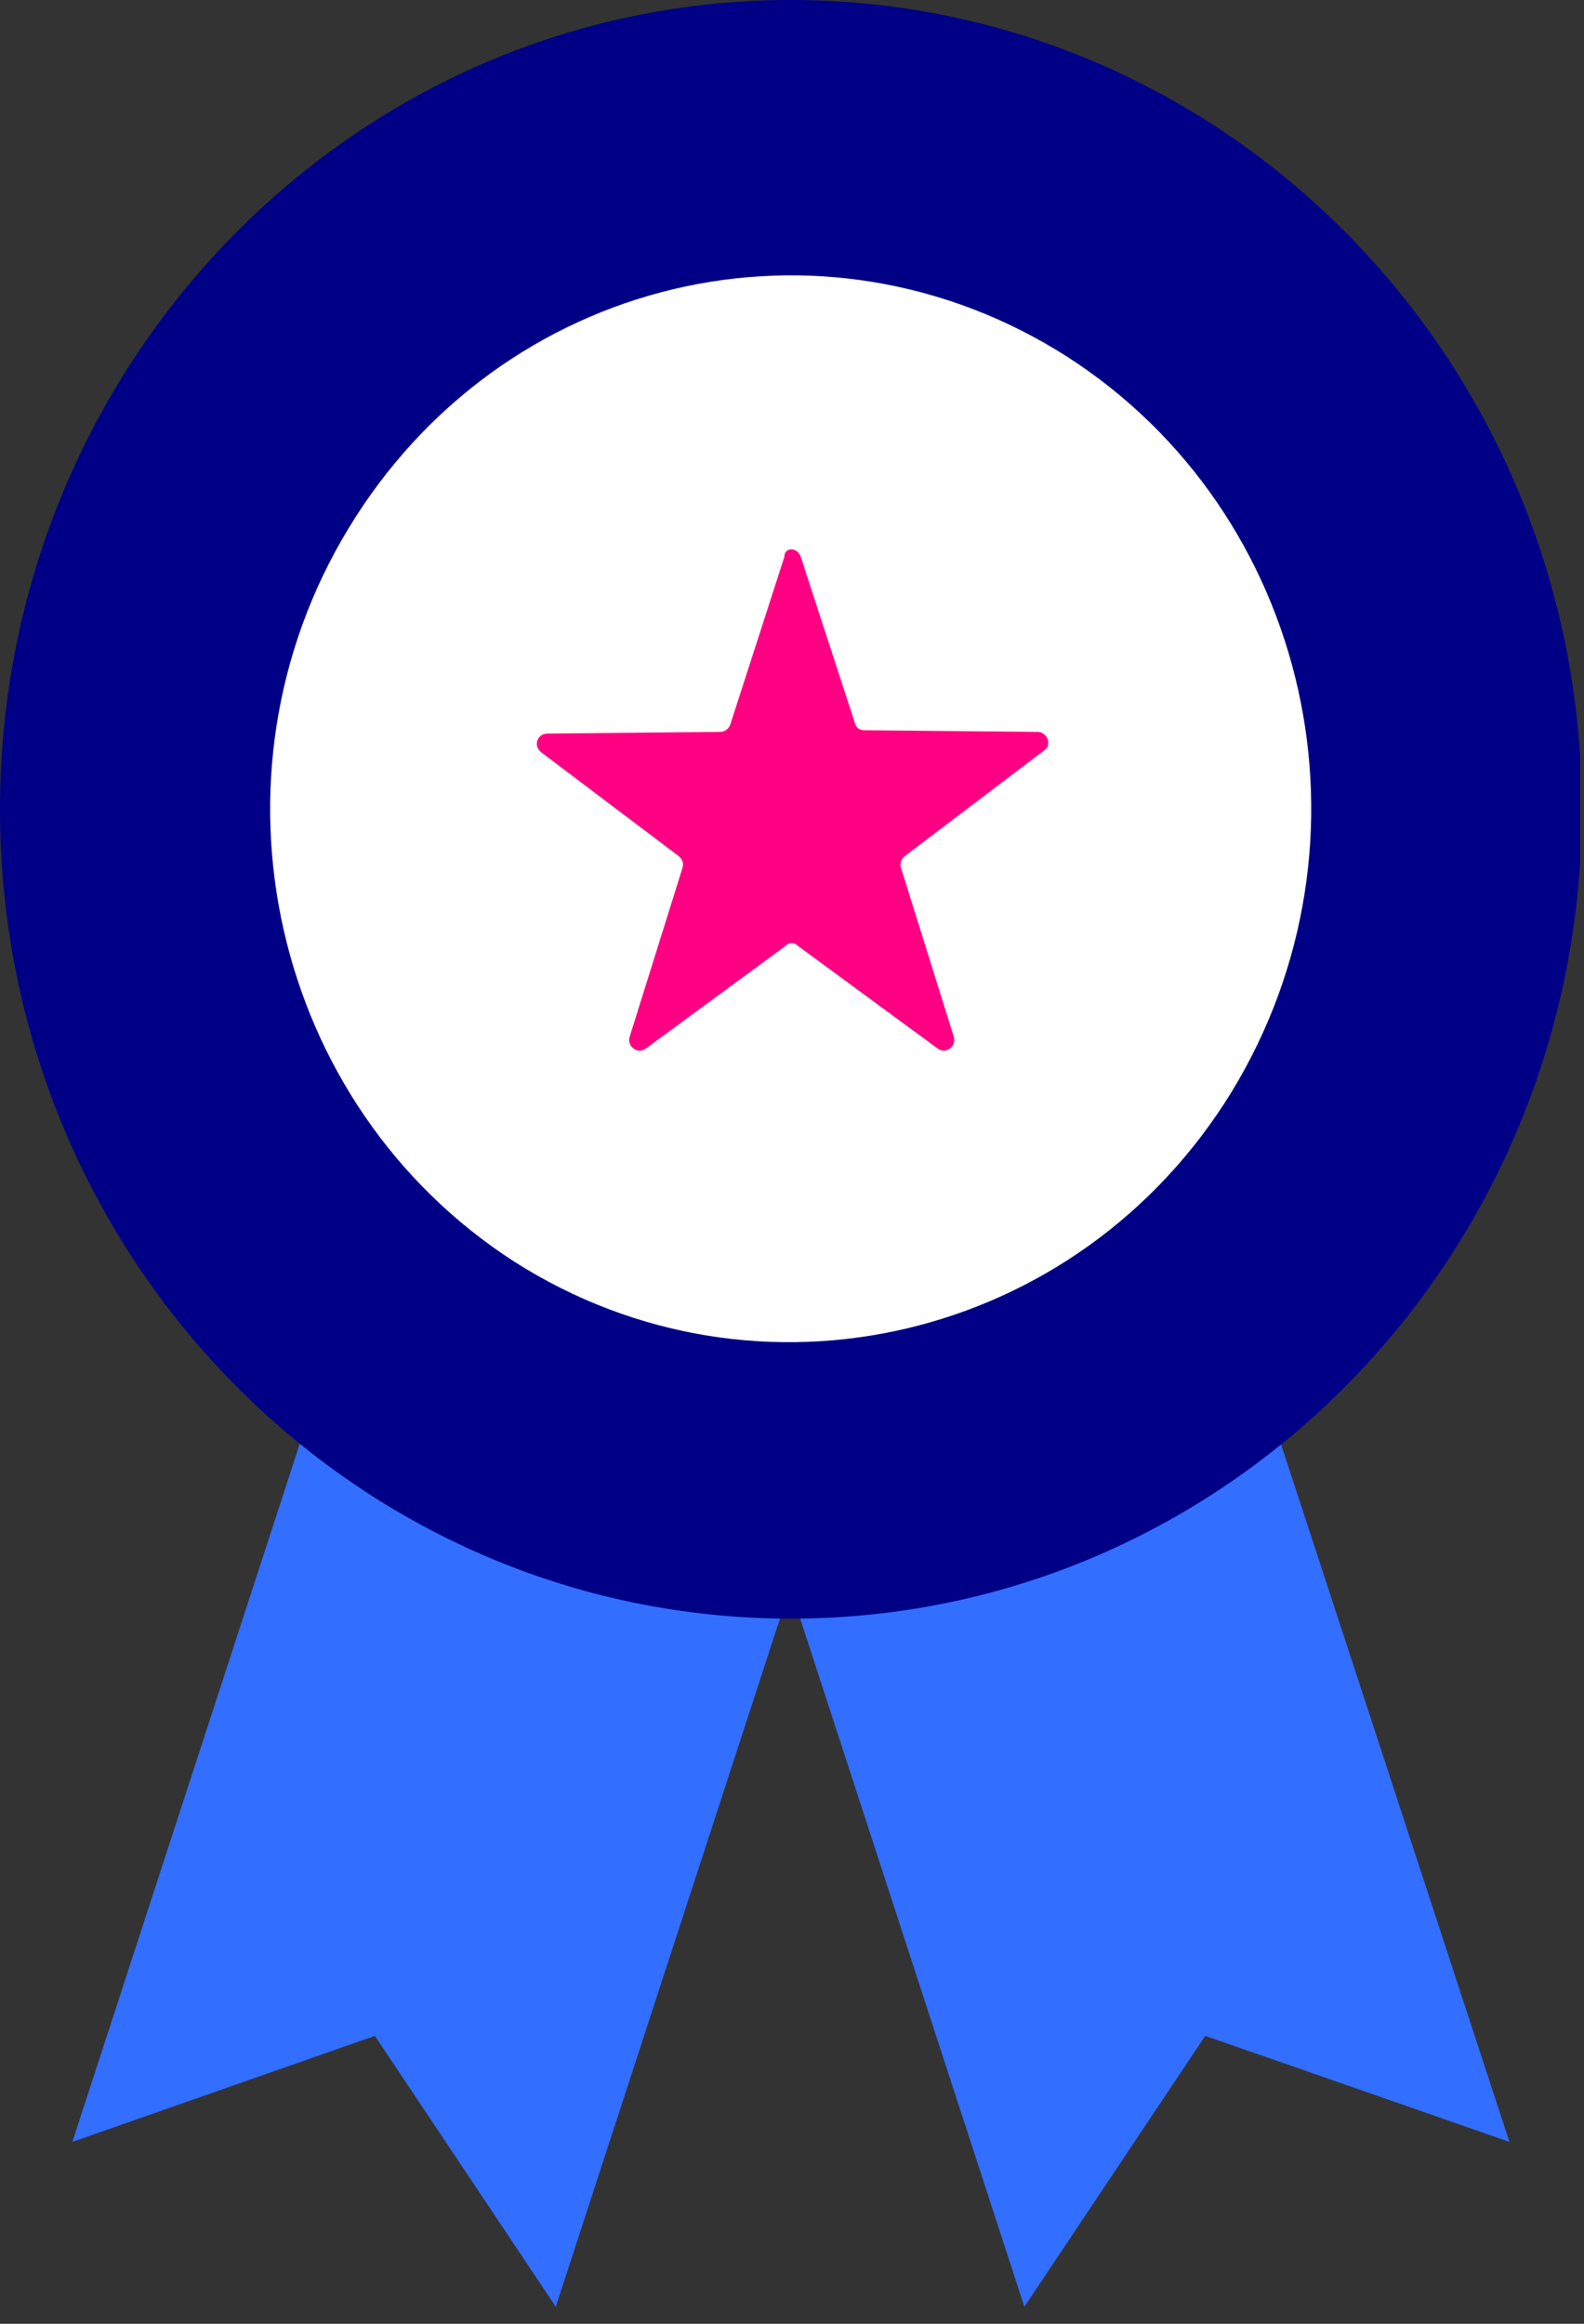 <svg width="30" height="44" viewBox="0 0 30 44" fill="none" xmlns="http://www.w3.org/2000/svg">
<rect x="0" y="0" width="30" height="44" fill="#333333" stroke="none"/>
<g clip-path="url(#clip0)">
<path d="M19.401 43.678L22.827 38.548L28.588 40.556L22.453 21.823L13.297 24.945L19.401 43.678Z" fill="#326EFF"/>
<path d="M10.526 43.678L7.1 38.548L1.37 40.556L7.474 21.823L16.63 24.945L10.526 43.678Z" fill="#326EFF"/>
<path d="M14.979 30.648C23.252 30.648 29.959 23.787 29.959 15.324C29.959 6.861 23.252 0 14.979 0C6.706 0 0 6.861 0 15.324C0 23.787 6.706 30.648 14.979 30.648Z" fill="#000087"/>
<path d="M23.325 20.676C20.429 25.391 14.357 26.825 9.748 23.894C5.139 20.931 3.737 14.718 6.602 10.003C9.498 5.225 15.571 3.791 20.211 6.754C24.82 9.717 26.222 15.929 23.325 20.676Z" fill="white"/>
<path d="M15.166 10.545L16.194 13.699C16.225 13.795 16.287 13.827 16.381 13.827L19.651 13.858C19.837 13.858 19.931 14.113 19.775 14.209L17.128 16.216C17.066 16.28 17.035 16.343 17.066 16.439L18.062 19.625C18.125 19.816 17.907 19.975 17.751 19.848L15.104 17.904C15.041 17.841 14.948 17.841 14.886 17.904L12.239 19.848C12.083 19.975 11.865 19.816 11.927 19.625L12.924 16.439C12.955 16.343 12.924 16.28 12.862 16.216L10.246 14.241C10.09 14.113 10.183 13.89 10.37 13.89L13.64 13.858C13.734 13.858 13.796 13.795 13.827 13.731L14.855 10.545C14.855 10.354 15.104 10.354 15.166 10.545Z" fill="#FF0082"/>
</g>
<defs>
<clipPath id="clip0">
<rect width="29.927" height="43.678" fill="white"/>
</clipPath>
</defs>
</svg>
